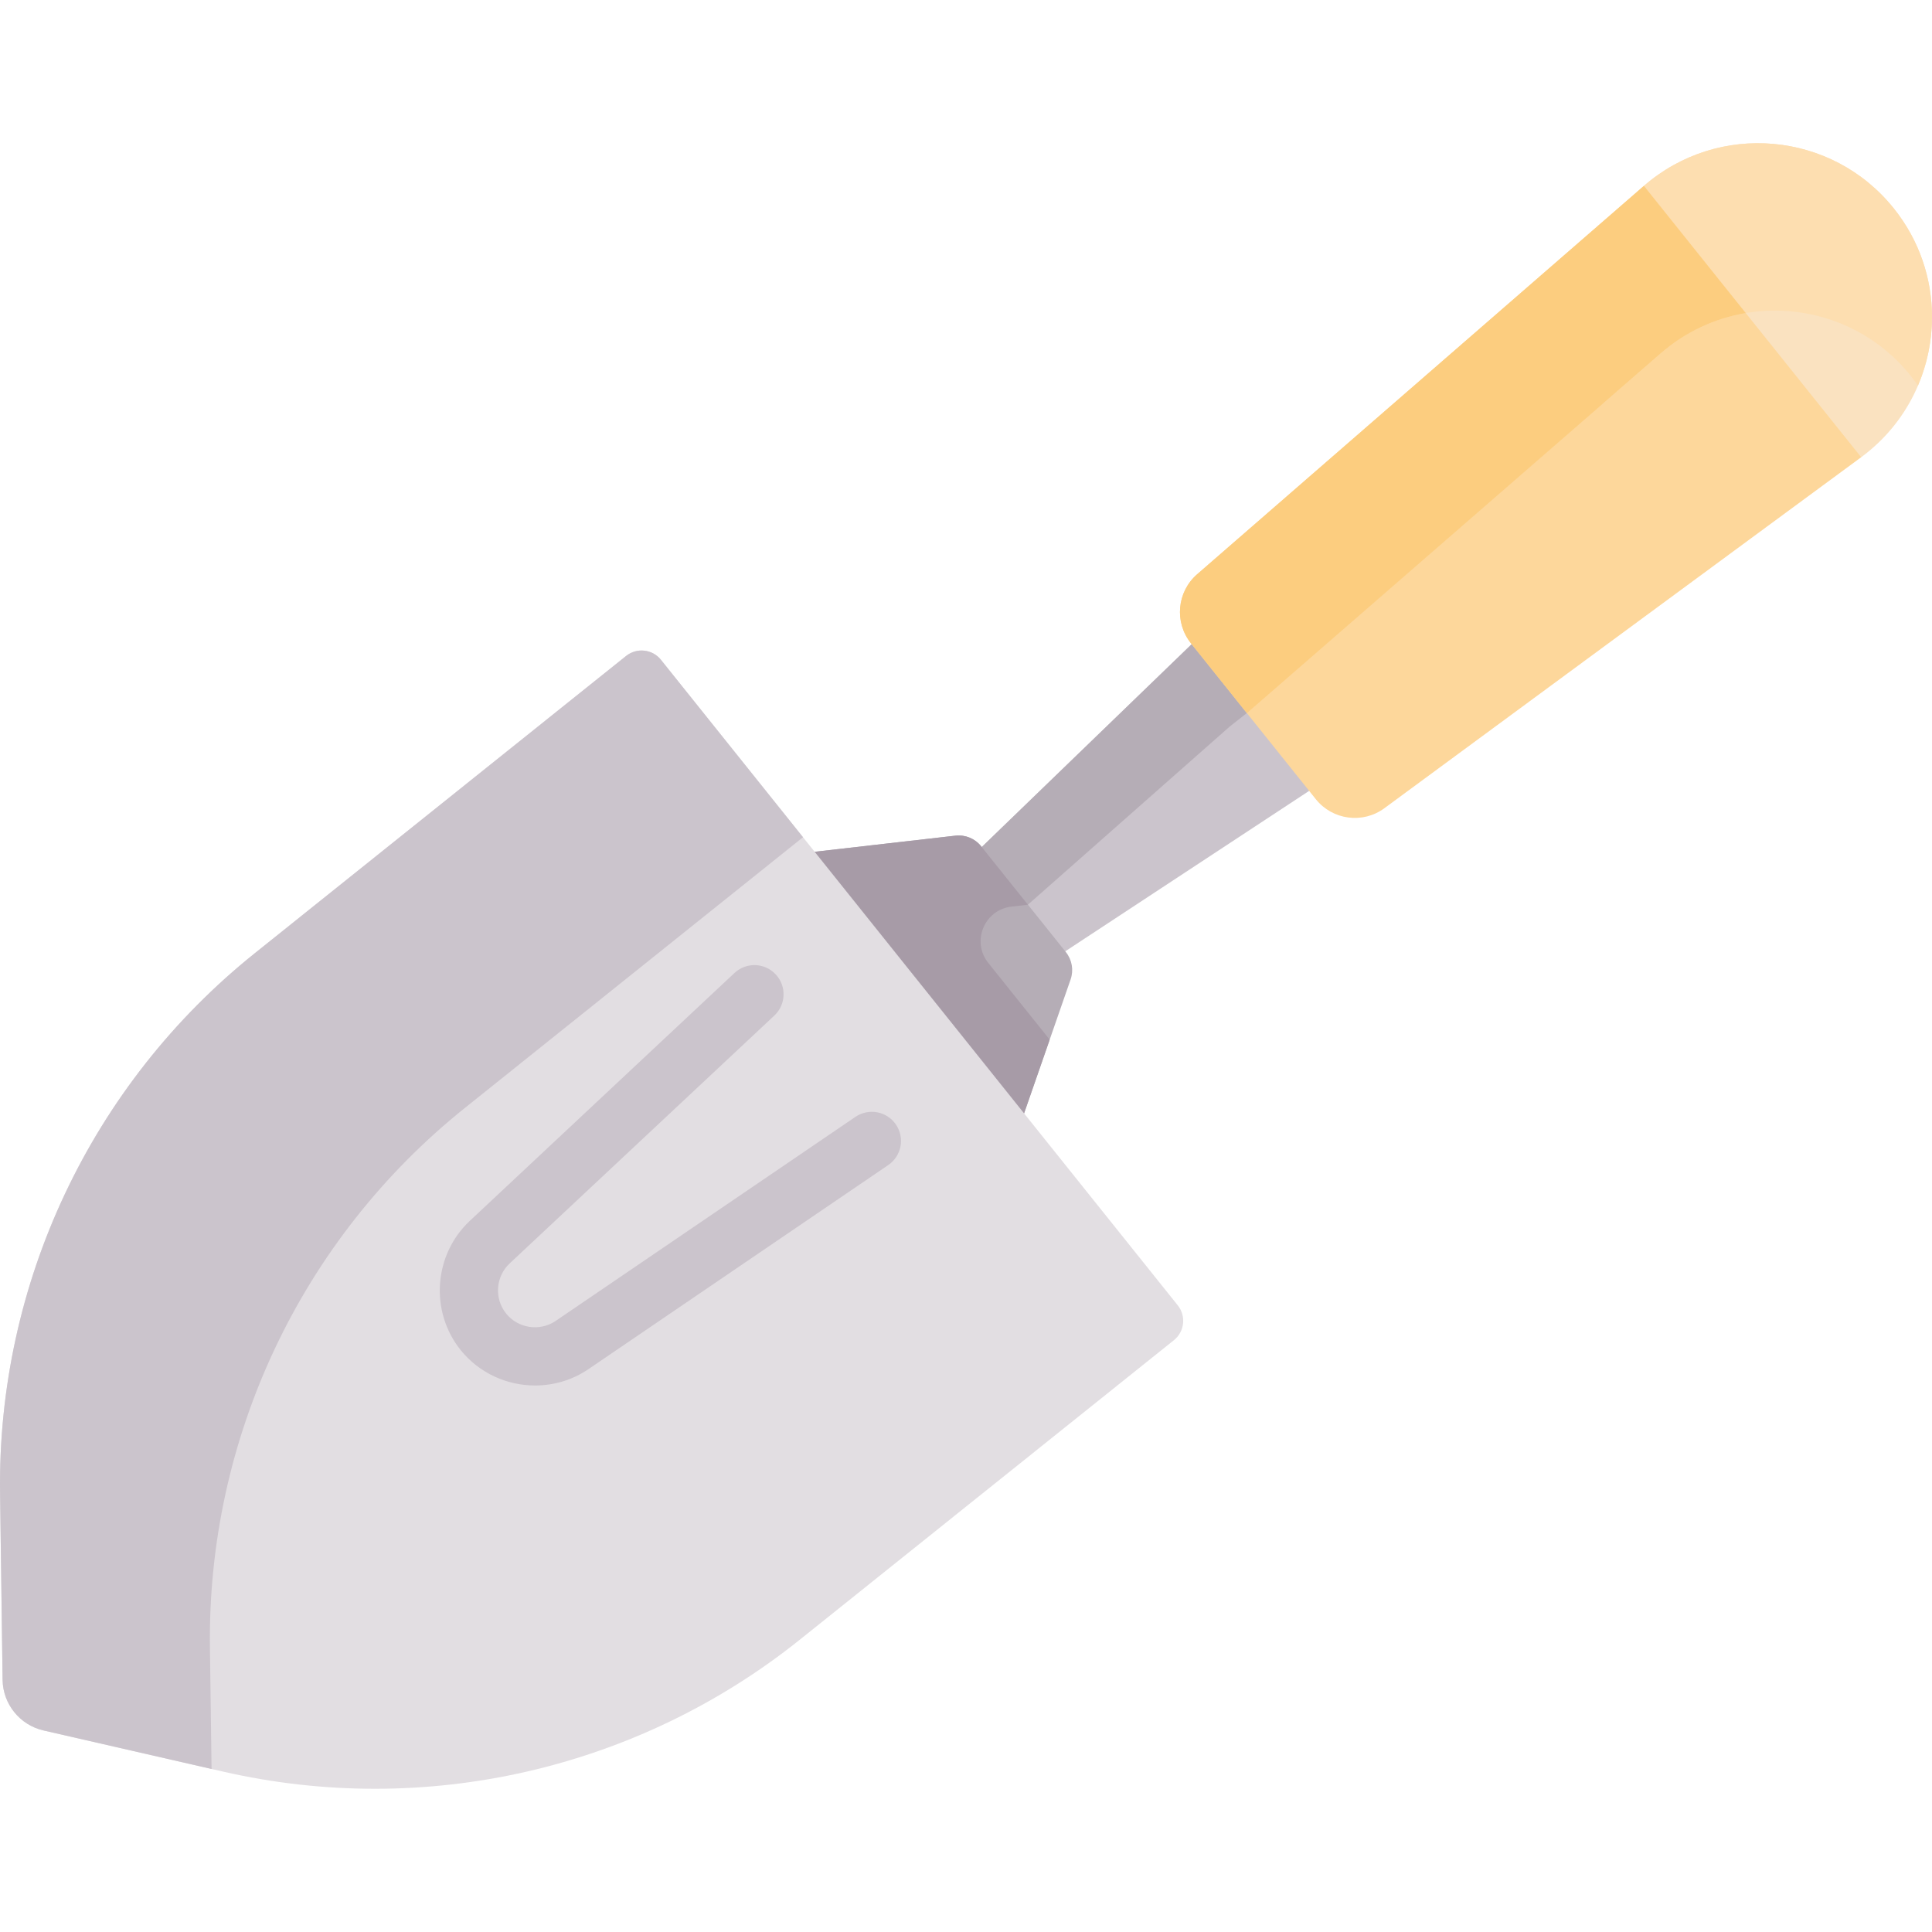 <svg id="Capa_1" enable-background="new 0 0 497.016 497.016" height="512" viewBox="0 0 497.016 497.016" width="512" xmlns="http://www.w3.org/2000/svg"><g><path d="m487.196 53.625c-15.89-19.85-45.1-22.48-64.29-5.81l-19.363 46.84 32.46 32.46 42.793-9.49c11.94-8.8 18.22-22.36 18.22-36.08 0-9.79-3.199-19.66-9.82-27.92z" fill="#fae2c0"/><path d="m344.516 135.912-37.949 29.803-54.01 52.19-20.769 12.58 25.191 33.195 17.057-18.945 62.75-41.28 37.351-28.196z" fill="#cbc4cc"/><path d="m344.516 135.912-37.949 29.803-54.01 52.19-5.984 3.625 12.263 14.153 1.586.594 55.964-49.402 37.949-29.804 15.906 21.129 3.896-2.941z" fill="#b5adb6"/><path d="m245.797 214.979-36.221 4.146h-73.042l99.56 123.866 27.351-56.576 11.972-34.44c.833-2.396.376-5.052-1.209-7.032l-21.815-27.246c-1.584-1.98-4.076-3.006-6.596-2.718z" fill="#b5adb6"/><path d="m260.207 233.231 4.235-.485-12.049-15.049c-1.585-1.98-4.077-3.007-6.597-2.718l-17.175 1.966-19.046 2.18h-39.465l79.653 95.593 13.683-28.303 6.592-18.963-15.8-19.735c-4.4-5.495-1.025-13.686 5.969-14.486z" fill="#a79ba7"/><path d="m302.977 335.795c2.21 2.75 1.77 6.78-.99 8.98l-96.2 77.02c-41.7 33.39-96.37 45.89-148.44 33.95l-46.16-10.58c-6.09-1.4-10.43-6.78-10.52-13.02l-.65-48.01c-.74-53.96 23.46-105.24 65.59-138.96l95.45-76.42c2.76-2.21 6.78-1.77 8.98.99z" fill="#e2dee2"/><path d="m54.006 423.98c-.74-53.96 23.46-105.24 65.59-138.96l86.982-69.64-36.541-45.635c-2.2-2.76-6.22-3.2-8.98-.99l-95.45 76.42c-42.13 33.72-66.33 85-65.59 138.96l.65 48.01c.09 6.24 4.43 11.62 10.52 13.02l43.24 9.911z" fill="#cbc4cc"/><g><g id="XMLID_101_"><g><path d="m422.906 47.815 55.89 69.81-122.65 90.29c-5.55 4.09-13.34 3.06-17.65-2.32l-1.71-2.14-30.22-37.74-.2-.25c-4.3-5.38-3.6-13.2 1.6-17.73z" fill="#fdd79b"/><path d="m427.255 90.873c19.19-16.67 48.4-14.04 64.29 5.81.658.821 1.272 1.661 1.862 2.512 2.386-5.59 3.609-11.604 3.609-17.65 0-9.79-3.2-19.66-9.82-27.92-15.89-19.85-45.1-22.48-64.29-5.81l-19.363 46.84 9.004 9.004z" fill="#fddeb0"/><path d="m427.255 90.873c6.447-5.6 14.026-9.012 21.849-10.335l-26.198-32.723-114.94 99.92c-5.2 4.53-5.9 12.35-1.6 17.73l.2.25 14.199 17.732z" fill="#fccd7f"/><path d="m230.486 289.295c2.33 3.42 1.45 8.09-1.98 10.42l-77.12 52.5c-4.17 2.84-8.97 4.21-13.73 4.21-7.23 0-14.39-3.17-19.18-9.15-7.95-9.93-6.9-24.51 2.38-33.2l68.09-63.77c3.03-2.83 7.77-2.68 10.6.35 2.84 3.02 2.68 7.77-.34 10.6l-68.1 63.77c-3.6 3.37-4 9.02-.92 12.87s8.68 4.69 12.76 1.92l77.12-52.5c3.431-2.33 8.09-1.44 10.42 1.98z" fill="#cbc4cc"/></g></g></g></g></svg>